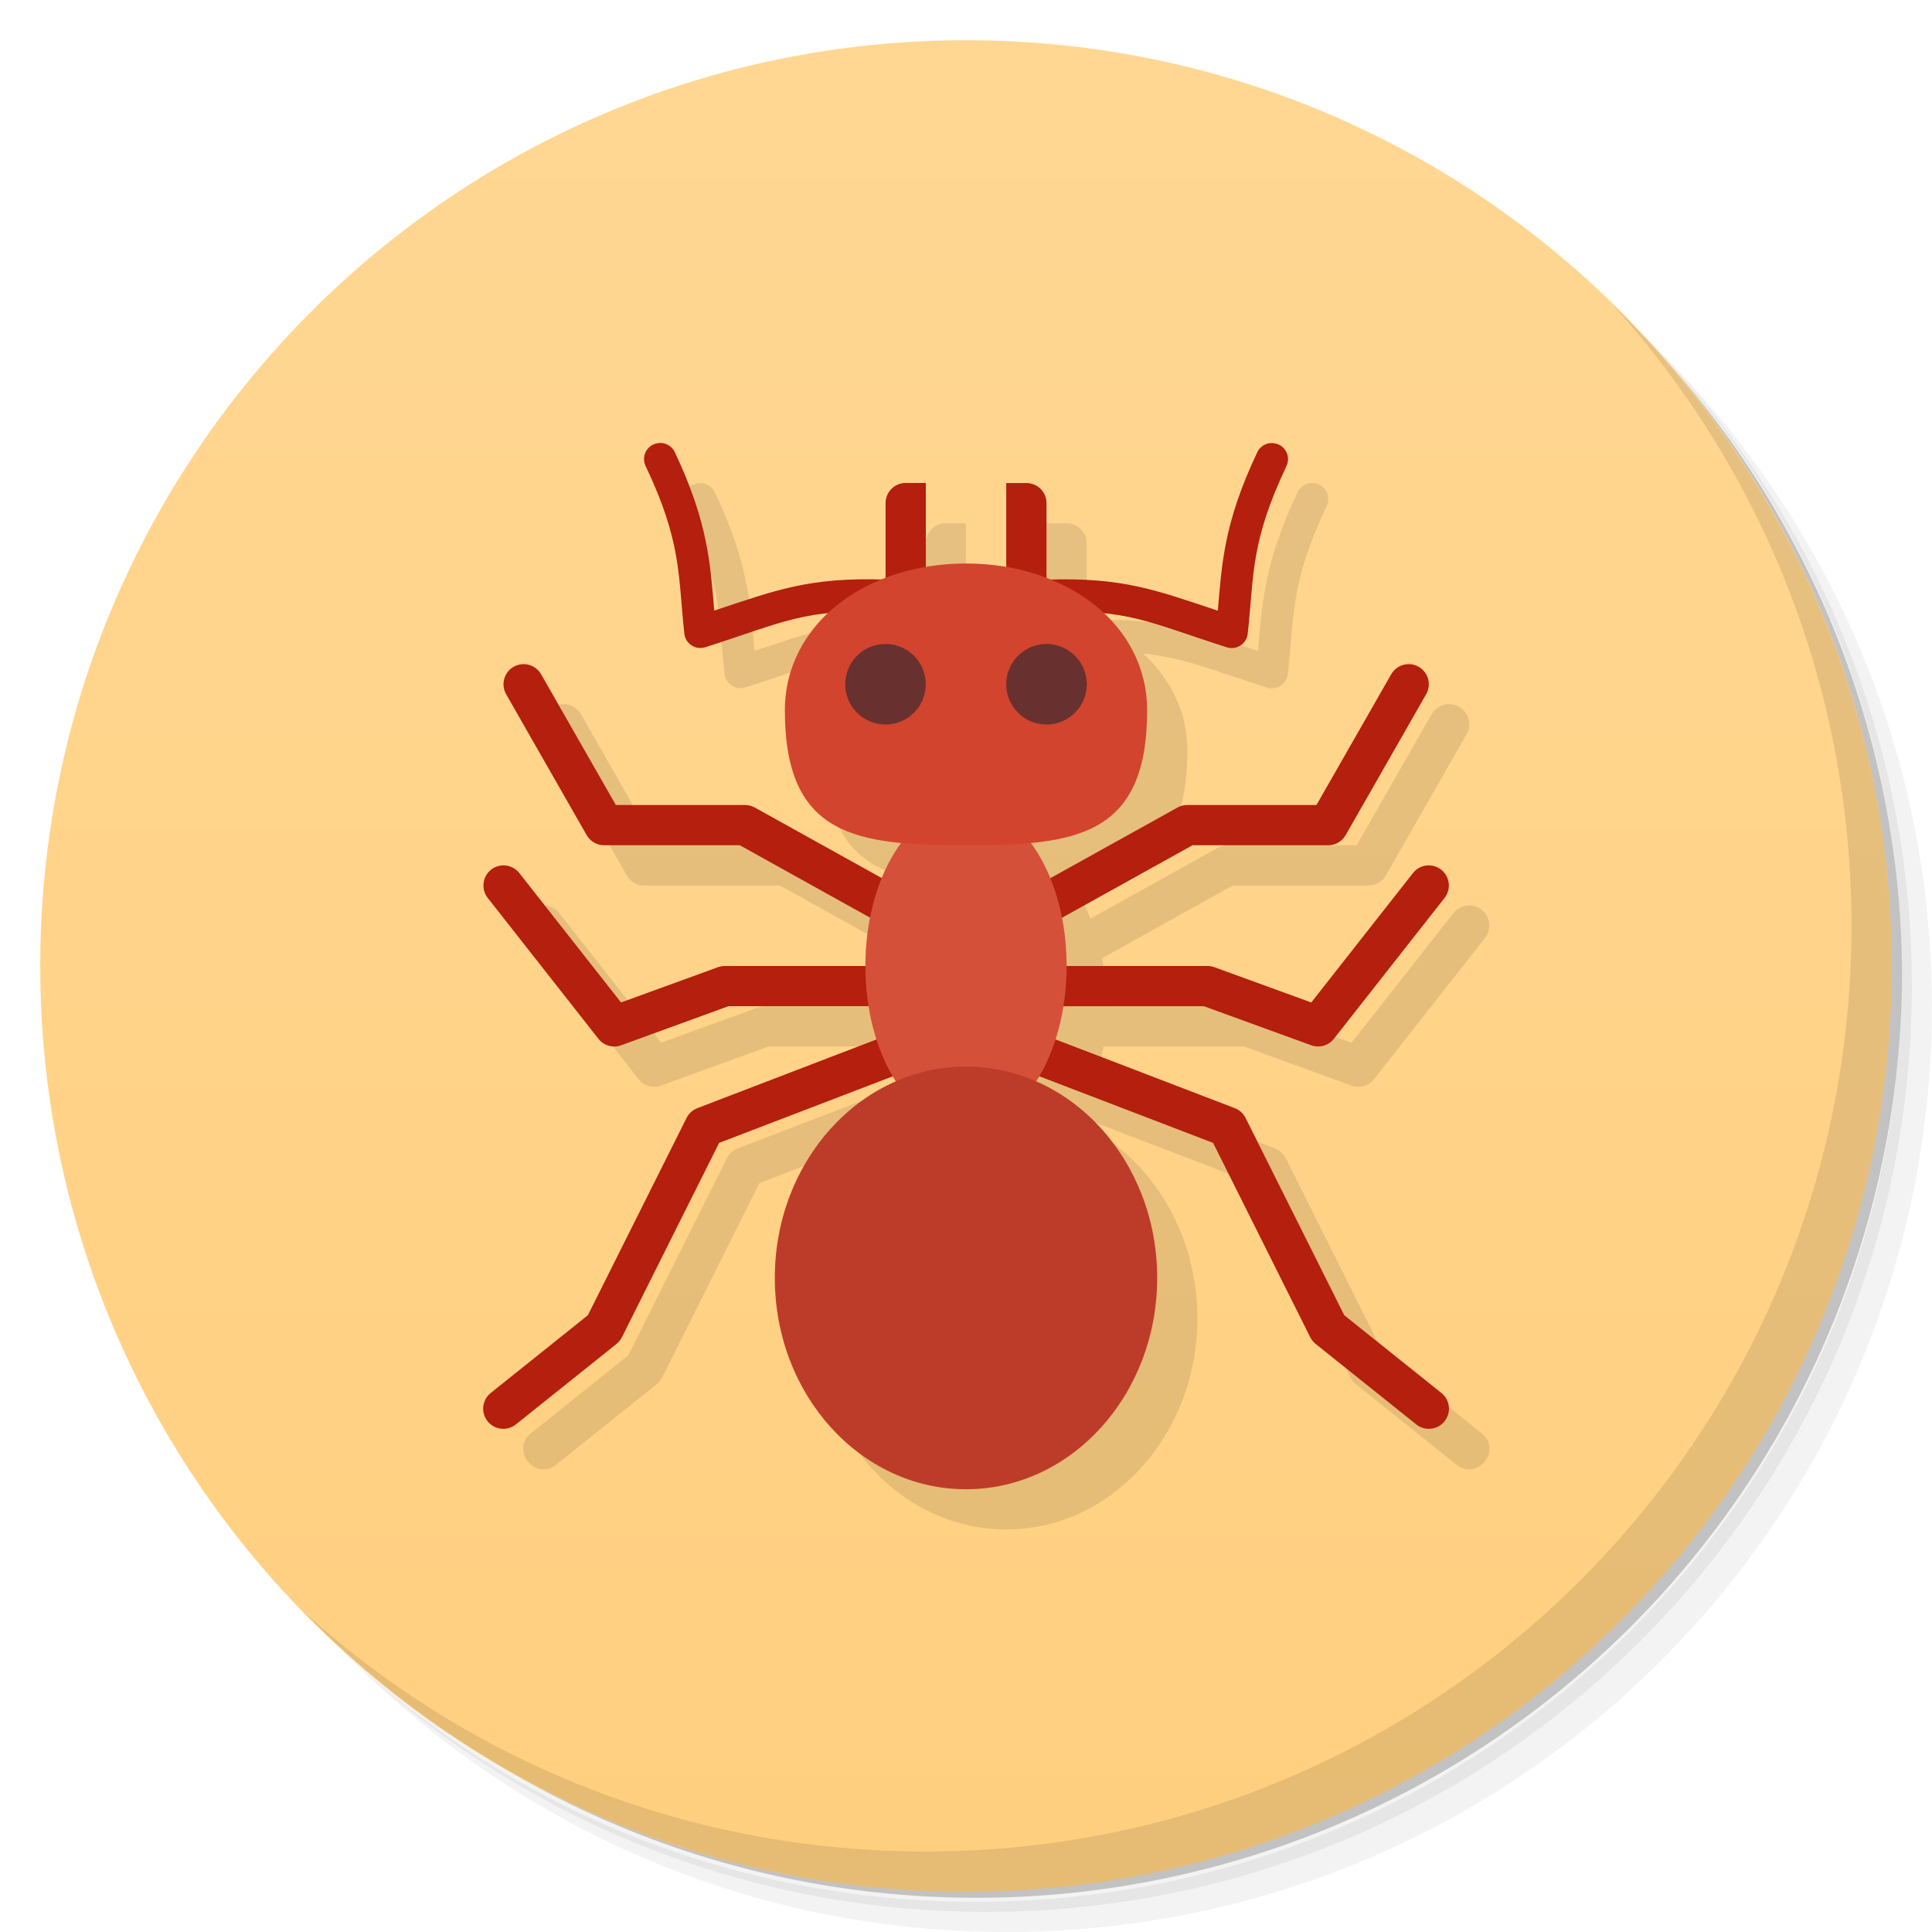 <svg version="1.1" viewBox="0 0 48 48" xmlns="http://www.w3.org/2000/svg" xmlns:xlink="http://www.w3.org/1999/xlink">
 <defs>
  <linearGradient id="bg" x1="1" x2="47" gradientUnits="userSpaceOnUse">
   <stop style="stop-color:#ffcf7f" offset="0"/>
   <stop style="stop-color:#ffd793" offset="1"/>
  </linearGradient>
  <linearGradient id="linearGradient2485" x1="1" x2="47" gradientUnits="userSpaceOnUse" xlink:href="#bg"/>
 </defs>
 <path d="m36.31 5c5.859 4.062 9.688 10.831 9.688 18.5 0 12.426-10.07 22.5-22.5 22.5-7.669 0-14.438-3.828-18.5-9.688 1.037 1.822 2.306 3.499 3.781 4.969 4.085 3.712 9.514 5.969 15.469 5.969 12.703 0 23-10.298 23-23 0-5.954-2.256-11.384-5.969-15.469-1.469-1.475-3.147-2.744-4.969-3.781zm4.969 3.781c3.854 4.113 6.219 9.637 6.219 15.719 0 12.703-10.297 23-23 23-6.081 0-11.606-2.364-15.719-6.219 4.16 4.144 9.883 6.719 16.219 6.719 12.703 0 23-10.298 23-23 0-6.335-2.575-12.06-6.719-16.219z" style="opacity:.05"/>
 <path d="m41.28 8.781c3.712 4.085 5.969 9.514 5.969 15.469 0 12.703-10.297 23-23 23-5.954 0-11.384-2.256-15.469-5.969 4.113 3.854 9.637 6.219 15.719 6.219 12.703 0 23-10.298 23-23 0-6.081-2.364-11.606-6.219-15.719z" style="opacity:.1"/>
 <path d="m31.25 2.375c8.615 3.154 14.75 11.417 14.75 21.13 0 12.426-10.07 22.5-22.5 22.5-9.708 0-17.971-6.135-21.12-14.75a23 23 0 0 0 44.875-7 23 23 0 0 0-16-21.875z" style="opacity:.2"/>
 <g transform="matrix(0,-1,1,0,0,48)" style="fill:url(#bg)">
  <path d="m24 1c12.703 0 23 10.297 23 23s-10.297 23-23 23-23-10.297-23-23 10.297-23 23-23z" style="fill:url(#linearGradient2485)"/>
 </g>
 <path d="m40.03 7.531c3.712 4.084 5.969 9.514 5.969 15.469 0 12.703-10.297 23-23 23-5.954 0-11.384-2.256-15.469-5.969 4.178 4.291 10.01 6.969 16.469 6.969 12.703 0 23-10.298 23-23 0-6.462-2.677-12.291-6.969-16.469z" style="opacity:.1"/>
 <path d="m17.375 12c-0.286 0.016-0.462 0.319-0.336 0.576 0.905 1.905 0.804 2.727 0.963 4.166 0.028 0.251 0.279 0.413 0.52 0.336 1.421-0.455 2.069-0.739 3.068-0.842-0.671 0.626-1.092 1.448-1.092 2.412 0 2.469 1.116 3.119 2.895 3.287l-0.486 0.881-3.161-1.756c-0.074-0.04-0.158-0.061-0.242-0.06h-3.211l-1.855-3.248c-0.091-0.165-0.267-0.265-0.455-0.258-0.379 0.014-0.605 0.428-0.412 0.754l2 3.5c0.089 0.156 0.255 0.252 0.434 0.252h3.371l3.238 1.799-0.115 1.201h-3.494c-0.059-4.86e-4 -0.117 0.009-0.172 0.029l-2.408 0.877-2.527-3.215c-0.093-0.122-0.236-0.194-0.389-0.197-0.423-0.006-0.662 0.484-0.396 0.814l2.75 3.5c0.133 0.17 0.36 0.235 0.563 0.162l2.668-0.971h3.488l0.193 0.826-4.449 1.707c-0.117 0.045-0.212 0.132-0.268 0.244l-2.451 4.9-2.414 1.932c-0.521 0.417 0.104 1.198 0.625 0.781l2.5-2c0.057-0.046 0.103-0.103 0.135-0.168l2.412-4.826 4.316-1.654-2.932 5.008c0 2.9 2.127 5.25 4.75 5.25s4.75-2.35 4.75-5.25c-0.002-2.155-1.196-4.09-3.01-4.879v-2e-3c0.025-0.042 0.05-0.085 0.074-0.129l4.322 1.656 2.414 4.826c0.032 0.065 0.078 0.122 0.135 0.168l2.5 2c0.521 0.417 1.146-0.364 0.625-0.781l-2.414-1.932-2.451-4.9c-0.055-0.111-0.15-0.198-0.266-0.243l-4.458-1.709c0.084-0.262 0.15-0.539 0.196-0.824h3.494l2.666 0.971c0.203 0.074 0.431 0.008 0.564-0.162l2.75-3.5c0.271-0.335 0.019-0.834-0.412-0.814-0.147 0.007-0.284 0.08-0.373 0.197l-2.527 3.215-2.41-0.877c-0.055-0.019-0.112-0.029-0.17-0.029h-3.5c-9.15e-4 -0.406-0.04-0.808-0.117-1.195l3.246-1.805h3.371c0.179-5.8e-5 0.345-0.096 0.434-0.252l2-3.5c0.198-0.334-0.044-0.756-0.432-0.755-0.181 5.57e-4 -0.348 0.099-0.436 0.258l-1.857 3.248h-3.209c-0.085 1.63e-4 -0.168 0.022-0.242 0.063l-3.162 1.758c-0.135-0.331-0.3-0.629-0.489-0.883 1.777-0.169 2.893-0.819 2.893-3.287 0-0.964-0.42-1.786-1.092-2.412 1 0.102 1.649 0.387 3.07 0.842 0.241 0.077 0.492-0.085 0.52-0.336 0.159-1.439 0.058-2.261 0.963-4.166 0.137-0.277-0.079-0.598-0.387-0.576-0.146 0.01-0.275 0.099-0.336 0.232-0.838 1.764-0.881 2.79-0.982 3.938-1.51-0.501-2.347-0.82-4.184-0.77-0.024-0.01-0.048-0.022-0.072-0.031v-1.871c0-0.277-0.223-0.5-0.5-0.5h-0.5v2.09h-2v-2.09h-0.5c-0.277 0-0.5 0.223-0.5 0.5v1.871c-0.025 0.01-0.049 0.021-0.074 0.031-1.833-0.05-2.671 0.269-4.18 0.77-0.101-1.147-0.144-2.174-0.982-3.938-0.069-0.15-0.223-0.242-0.387-0.232z" style="opacity:.1"/>
 <path d="m16.379 11.008c-0.052 0.002-0.103 0.015-0.15 0.037-0.2 0.095-0.284 0.334-0.189 0.533 0.905 1.905 0.804 2.727 0.963 4.166 0.028 0.251 0.279 0.413 0.52 0.336 1.975-0.632 2.439-0.95 4.465-0.881 0.161 0.006 0.301-0.086 0.369-0.221 0.046 0.014 0.094 0.021 0.145 0.021 0.277 0 0.5-0.223 0.5-0.5v-2.5h-0.5c-0.277 0-0.5 0.223-0.5 0.5v1.9c-1.894-0.063-2.724 0.263-4.256 0.771-0.101-1.147-0.145-2.174-0.982-3.938-0.046-0.096-0.128-0.17-0.229-0.205-0.05-0.017-0.102-0.025-0.154-0.021zm15.242 0c-0.052-0.003-0.105 0.004-0.154 0.021-0.1 0.035-0.183 0.109-0.229 0.205-0.838 1.764-0.881 2.79-0.982 3.938-1.532-0.509-2.361-0.835-4.256-0.771v-1.9c0-0.277-0.223-0.5-0.5-0.5h-0.5v2.5c0 0.277 0.223 0.5 0.5 0.5 0.051 0 0.099-0.008 0.145-0.021 0.068 0.135 0.208 0.226 0.369 0.221 2.026-0.069 2.489 0.249 4.465 0.881 0.24 0.077 0.491-0.085 0.52-0.336 0.159-1.439 0.058-2.261 0.963-4.166 0.095-0.2 0.01-0.438-0.189-0.533-0.047-0.022-0.098-0.035-0.15-0.037zm-18.674 5.496c-0.065 0.008-0.128 0.03-0.186 0.062-0.239 0.137-0.322 0.442-0.186 0.682l2 3.5c0.089 0.156 0.254 0.252 0.434 0.252h3.371l3.619 2.012v0.988h-3.99c-0.058-1.47e-4 -0.115 0.01-0.17 0.029l-2.41 0.877-2.527-3.215c-0.082-0.104-0.201-0.171-0.332-0.188-0.132-0.016-0.265 0.021-0.369 0.104-0.216 0.171-0.254 0.484-0.084 0.701l2.75 3.5c0.133 0.17 0.361 0.236 0.564 0.162l2.666-0.971h3.902v0.74l-4.674 1.793c-0.117 0.045-0.212 0.132-0.268 0.244l-2.451 4.9-2.414 1.932c-0.216 0.173-0.251 0.487-0.078 0.703 0.173 0.216 0.487 0.251 0.703 0.078l2.5-2c0.057-0.046 0.103-0.103 0.135-0.168l2.414-4.826 5.818-2.231h0.635l5.82 2.231 2.412 4.826c0.032 0.065 0.078 0.122 0.135 0.168l2.5 2c0.216 0.173 0.531 0.138 0.703-0.078 0.173-0.216 0.138-0.531-0.078-0.703l-2.414-1.932-2.451-4.9c-0.056-0.112-0.151-0.199-0.268-0.244l-4.68-1.795v-0.738h3.912l2.668 0.971c0.203 0.073 0.43 0.007 0.562-0.162l2.75-3.5c0.17-0.217 0.132-0.531-0.084-0.701-0.104-0.082-0.236-0.119-0.367-0.104-0.132 0.016-0.252 0.083-0.334 0.188l-2.527 3.215-2.41-0.877c-0.055-0.02-0.112-0.029-0.17-0.029h-4v-0.984l3.629-2.016h3.371c0.179-2.04e-4 0.345-0.096 0.434-0.252l2-3.5c0.137-0.239 0.054-0.544-0.186-0.682-0.057-0.033-0.12-0.054-0.186-0.062-0.2-0.025-0.396 0.073-0.496 0.248l-1.857 3.248h-3.209c-0.085-1.9e-5 -0.168 0.021-0.242 0.062l-3.488 1.938h-3.529l-3.488-1.938c-0.074-0.041-0.157-0.063-0.242-0.062h-3.209l-1.857-3.248c-0.1-0.175-0.296-0.273-0.496-0.248z" style="fill:#b41f0e"/>
 <ellipse cx="24" cy="24" rx="2.5" ry="4" style="fill:#d55039"/>
 <ellipse cx="24" cy="31.75" rx="4.75" ry="5.25" style="fill:#bd3c29"/>
 <path d="m28.5 17.65c0 3.15-1.8 3.35-4.5 3.35s-4.5-0.2-4.5-3.35c0-2.15 2.01-3.65 4.5-3.65 2.485 0 4.5 1.5 4.5 3.65z" style="fill:#d2442d"/>
 <path d="m22 16a1 1 0 0 0-1 1 1 1 0 0 0 1 1 1 1 0 0 0 1-1 1 1 0 0 0-1-1zm4 0a1 1 0 0 0-1 1 1 1 0 0 0 1 1 1 1 0 0 0 1-1 1 1 0 0 0-1-1z" style="fill:#693030"/>
</svg>
